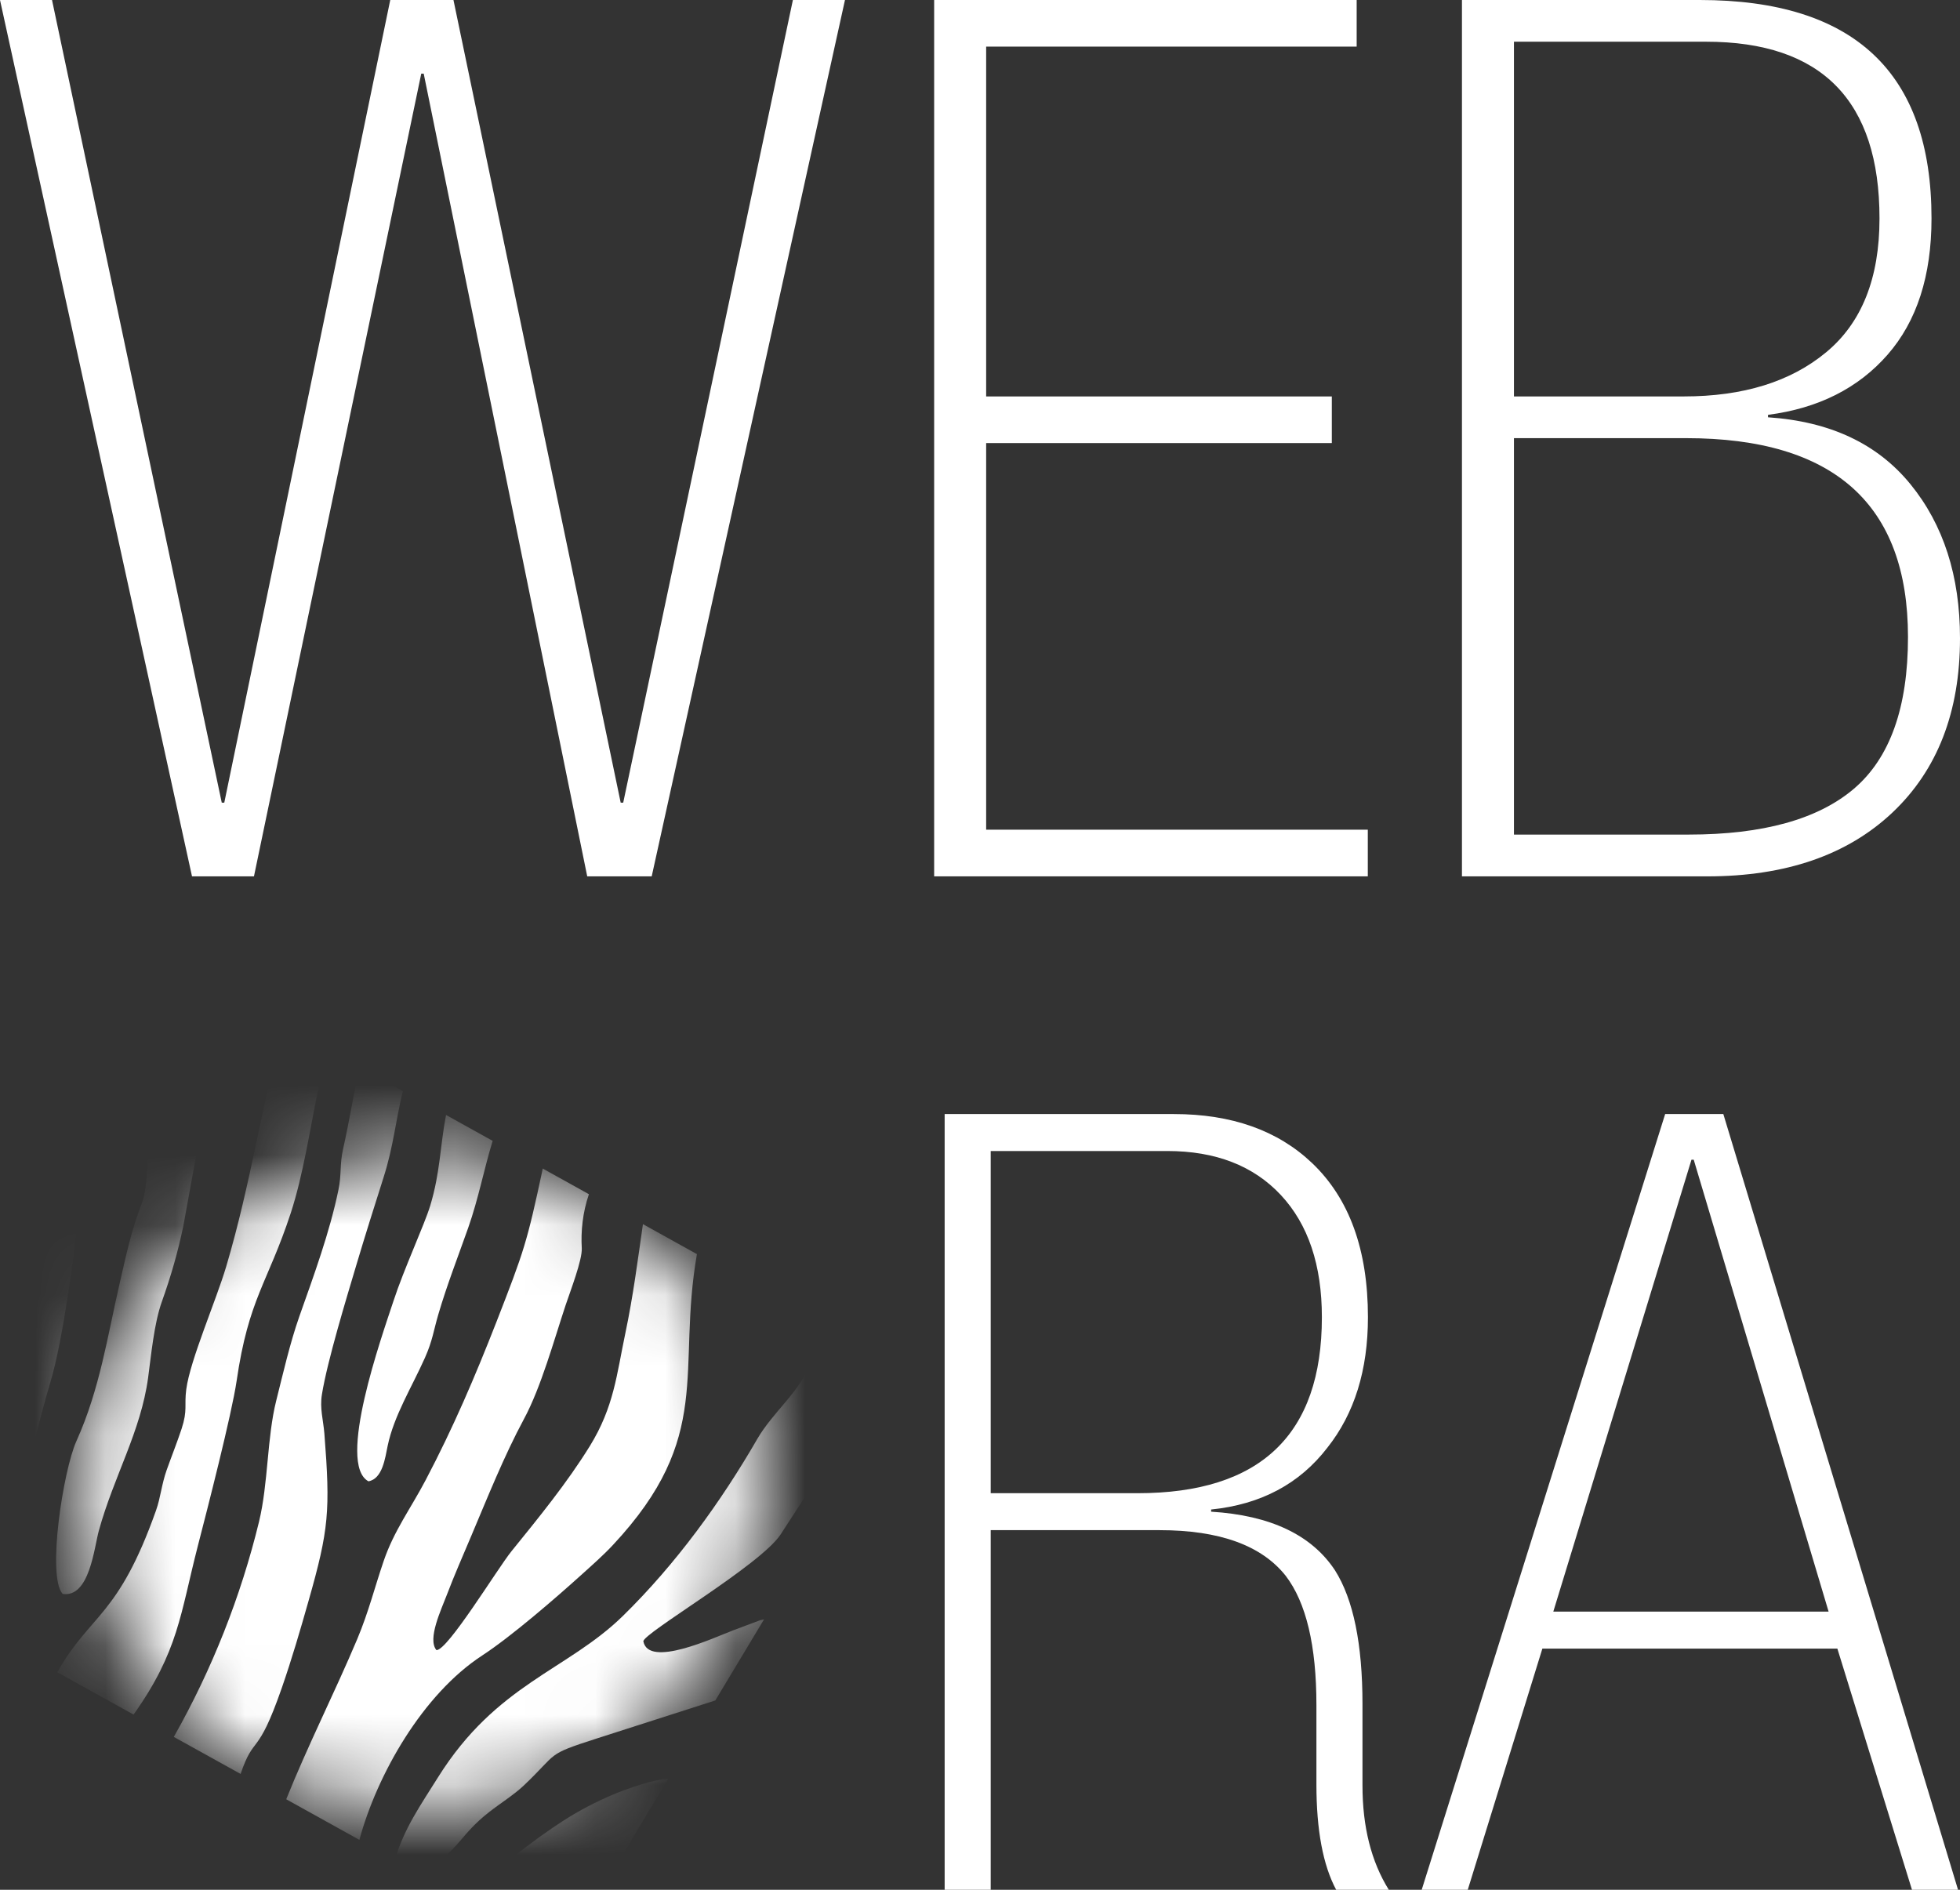 <svg width="28" height="27" viewBox="0 0 28 27" fill="none" xmlns="http://www.w3.org/2000/svg">
<rect x="0" y="0" width="28" height="27" fill="#333333" stroke="none"/>
<path d="M8.389 12.521L6.053 1.052H6.018L3.628 12.521H2.743L0 0H0.743L3.168 11.468H3.204L5.575 0H6.478L8.867 11.468H8.903L11.327 0H12.071L9.31 12.521H8.389ZM13.345 12.521V0H19.381V0.666H14.088V5.664H19.026V6.33H14.088V11.854H19.54V12.521H13.345ZM20.885 12.521V0H24.283C26.49 0 27.593 1.04 27.593 3.121C27.593 3.94 27.384 4.589 26.965 5.068C26.546 5.547 25.976 5.834 25.257 5.927V5.962C26.142 6.021 26.82 6.339 27.292 6.918C27.764 7.497 28 8.23 28 9.119C28 10.171 27.678 11.001 27.035 11.609C26.392 12.216 25.51 12.521 24.389 12.521H20.885ZM21.628 5.664H24.053C24.903 5.664 25.581 5.454 26.088 5.033C26.596 4.612 26.85 3.975 26.85 3.121C26.85 1.438 26.024 0.596 24.372 0.596H21.628V5.664ZM21.628 11.924H24.124C25.186 11.924 25.974 11.705 26.487 11.267C27 10.828 27.257 10.106 27.257 9.101C27.257 7.207 26.201 6.26 24.088 6.26H21.628V11.924Z" fill="white"/>
<path d="M13.495 27V15.917H16.769C17.594 15.917 18.252 16.15 18.743 16.616C19.276 17.123 19.542 17.857 19.542 18.82C19.542 19.575 19.349 20.196 18.963 20.683C18.566 21.2 18.012 21.495 17.302 21.567V21.598C18.148 21.65 18.738 21.93 19.072 22.437C19.333 22.851 19.464 23.487 19.464 24.346V25.51C19.464 26.1 19.589 26.597 19.84 27H19.088C18.9 26.649 18.806 26.147 18.806 25.495V24.361C18.806 23.513 18.66 22.897 18.367 22.514C18.023 22.08 17.422 21.862 16.566 21.862H14.153V27H13.495ZM14.153 21.334H16.252C18.007 21.334 18.884 20.496 18.884 18.82C18.884 18.075 18.689 17.493 18.297 17.073C17.905 16.654 17.364 16.445 16.675 16.445H14.153V21.334ZM26.123 23.026L24.196 16.569H24.164L22.19 23.026H26.123ZM27.314 27L26.248 23.554H22.034L20.968 27H20.31L23.788 15.917H24.619L27.972 27H27.314Z" fill="white"/>
<mask id="mask0_66_733" style="mask-type:luminance" maskUnits="userSpaceOnUse" x="1" y="16" width="10" height="10">
<path d="M8.446 17.15C10.767 18.438 11.563 21.291 10.223 23.521C8.882 25.752 5.914 26.516 3.593 25.228C1.272 23.94 0.476 21.088 1.816 18.857C3.157 16.627 6.125 15.862 8.446 17.15Z" fill="white"/>
</mask>
<g mask="url(#mask0_66_733)">
<path fill-rule="evenodd" clip-rule="evenodd" d="M4.089 25.707L5.134 26.287C5.387 25.351 6.039 24.207 6.888 23.653C7.302 23.383 7.938 22.832 8.299 22.506C8.453 22.367 8.619 22.221 8.756 22.074C10.208 20.52 9.663 19.599 9.956 17.918L9.185 17.49C9.11 18.005 9.047 18.511 8.933 19.051C8.809 19.639 8.772 20.099 8.427 20.659C8.098 21.191 7.697 21.681 7.307 22.163C7.108 22.409 6.396 23.581 6.235 23.576C6.101 23.418 6.306 22.992 6.384 22.785C6.49 22.506 6.613 22.227 6.732 21.945C6.967 21.39 7.199 20.806 7.485 20.274C7.729 19.822 7.916 19.142 8.08 18.648C8.147 18.447 8.32 18.001 8.311 17.833C8.297 17.59 8.323 17.326 8.413 17.062L7.754 16.696C7.528 17.753 7.491 17.863 7.09 18.892C6.789 19.661 6.478 20.392 6.079 21.15C5.864 21.558 5.63 21.868 5.482 22.3C5.353 22.677 5.267 23.028 5.104 23.417C4.784 24.177 4.395 24.943 4.089 25.707Z" fill="white"/>
<path fill-rule="evenodd" clip-rule="evenodd" d="M5.643 26.569L6.031 26.785C6.605 26.38 6.564 26.223 6.986 25.891C7.144 25.767 7.344 25.642 7.483 25.51C7.983 25.036 7.788 25.076 8.511 24.843L10.219 24.295L10.915 23.136L10.876 23.145C10.87 23.146 10.862 23.148 10.856 23.15L10.472 23.294C10.188 23.403 9.268 23.832 9.191 23.452C9.173 23.342 10.862 22.365 11.152 21.923C11.498 21.391 12.06 20.528 12.362 19.971C12.504 19.709 12.468 19.605 12.533 19.349L11.74 18.908C11.576 19.448 11.618 19.562 11.221 20.032C11.089 20.188 10.924 20.376 10.822 20.553C10.302 21.454 9.659 22.343 8.899 23.087C8.104 23.866 7.095 24.056 6.258 25.392C6.009 25.79 5.77 26.128 5.643 26.569Z" fill="white"/>
<path fill-rule="evenodd" clip-rule="evenodd" d="M-0.775 23.008L0.034 23.457C0.155 23.015 0.128 22.738 0.185 22.234C0.218 21.945 0.161 22.073 0.253 21.635C0.372 21.067 0.558 20.289 0.72 19.747C0.901 19.142 1.061 17.92 1.129 17.269C1.14 17.163 1.127 17.068 1.138 16.973C1.167 16.737 1.352 16.342 1.356 16.037C1.361 15.634 1.395 15.212 1.591 14.799C1.785 14.389 1.851 13.916 2.009 13.509L1.545 13.252L1.378 14.287C1.218 14.174 1.218 13.269 1.237 13.081L0.662 12.762C0.637 13.277 0.947 14.069 0.869 14.59C0.839 14.792 0.779 15.039 0.783 15.23C0.797 16.048 0.399 16.973 0.271 17.819C0.209 18.225 0.166 18.706 0.064 19.105C-0.052 19.552 -0.221 19.967 -0.312 20.422C-0.356 20.643 -0.347 20.826 -0.404 21.062C-0.497 21.452 -0.754 22.127 -0.739 22.373C-0.726 22.591 -0.673 22.775 -0.775 23.008Z" fill="white"/>
<path fill-rule="evenodd" clip-rule="evenodd" d="M2.483 24.816L3.437 25.345C3.635 24.764 3.672 25.133 4.026 24.115C4.168 23.706 4.292 23.282 4.408 22.872C4.699 21.85 4.72 21.584 4.634 20.482C4.618 20.285 4.566 20.123 4.599 19.922C4.677 19.44 4.95 18.546 5.093 18.066C5.216 17.653 5.347 17.237 5.48 16.82C5.622 16.375 5.651 16.014 5.755 15.588L5.139 15.246C5.05 15.63 4.989 16.029 4.901 16.417C4.851 16.64 4.881 16.778 4.835 16.999C4.711 17.605 4.481 18.229 4.276 18.809C4.141 19.194 4.045 19.619 3.947 20.008C3.813 20.54 3.834 21.19 3.7 21.743C3.44 22.81 3.032 23.845 2.483 24.816Z" fill="white"/>
<path fill-rule="evenodd" clip-rule="evenodd" d="M0.818 23.892L1.908 24.497C2.549 23.594 2.576 23.06 2.825 22.092C2.961 21.567 3.31 20.207 3.38 19.732C3.552 18.549 3.822 18.34 4.154 17.33C4.331 16.788 4.427 16.14 4.544 15.57C4.582 15.384 4.603 15.15 4.652 14.975L4.053 14.643C3.73 15.81 3.59 16.886 3.232 18.094C3.088 18.58 2.716 19.431 2.661 19.85C2.63 20.085 2.683 20.143 2.594 20.415C2.527 20.617 2.452 20.803 2.381 21.003C2.307 21.212 2.296 21.392 2.228 21.583C1.686 23.11 1.296 23.049 0.818 23.892Z" fill="white"/>
<path fill-rule="evenodd" clip-rule="evenodd" d="M3.352 14.254L2.646 13.862C2.542 14.2 2.485 14.622 2.397 14.974C2.308 15.331 2.159 15.764 2.134 16.106C2.114 16.377 2.116 16.968 2.027 17.19C1.877 17.568 1.798 17.952 1.711 18.329C1.536 19.082 1.429 19.842 1.091 20.591C0.906 20.999 0.666 22.519 0.895 22.773C1.279 22.831 1.345 22.111 1.412 21.869C1.628 21.087 2.012 20.453 2.116 19.682C2.16 19.358 2.201 18.908 2.312 18.598C2.446 18.22 2.54 17.893 2.619 17.515L2.816 16.432C2.911 16.066 3.044 15.707 3.155 15.341C3.283 14.922 3.286 14.648 3.352 14.254Z" fill="white"/>
<path fill-rule="evenodd" clip-rule="evenodd" d="M7.038 16.3L6.372 15.93C6.286 16.377 6.29 16.75 6.146 17.226C6.06 17.508 5.773 18.123 5.62 18.591C5.454 19.095 4.806 20.919 5.264 21.164C5.465 21.128 5.502 20.831 5.538 20.657C5.628 20.226 5.882 19.822 6.071 19.398C6.181 19.15 6.193 19.013 6.262 18.779C6.384 18.362 6.543 17.955 6.689 17.541C6.836 17.123 6.912 16.711 7.038 16.3Z" fill="white"/>
<path fill-rule="evenodd" clip-rule="evenodd" d="M6.716 27.164L7.596 27.653C7.817 27.38 8.236 27.07 8.536 27.097L9.544 25.419C9.379 25.408 8.946 25.559 8.752 25.642C8.513 25.744 8.275 25.866 8.037 26.02C7.673 26.255 6.964 26.77 6.716 27.164Z" fill="white"/>
</g>
</svg>
